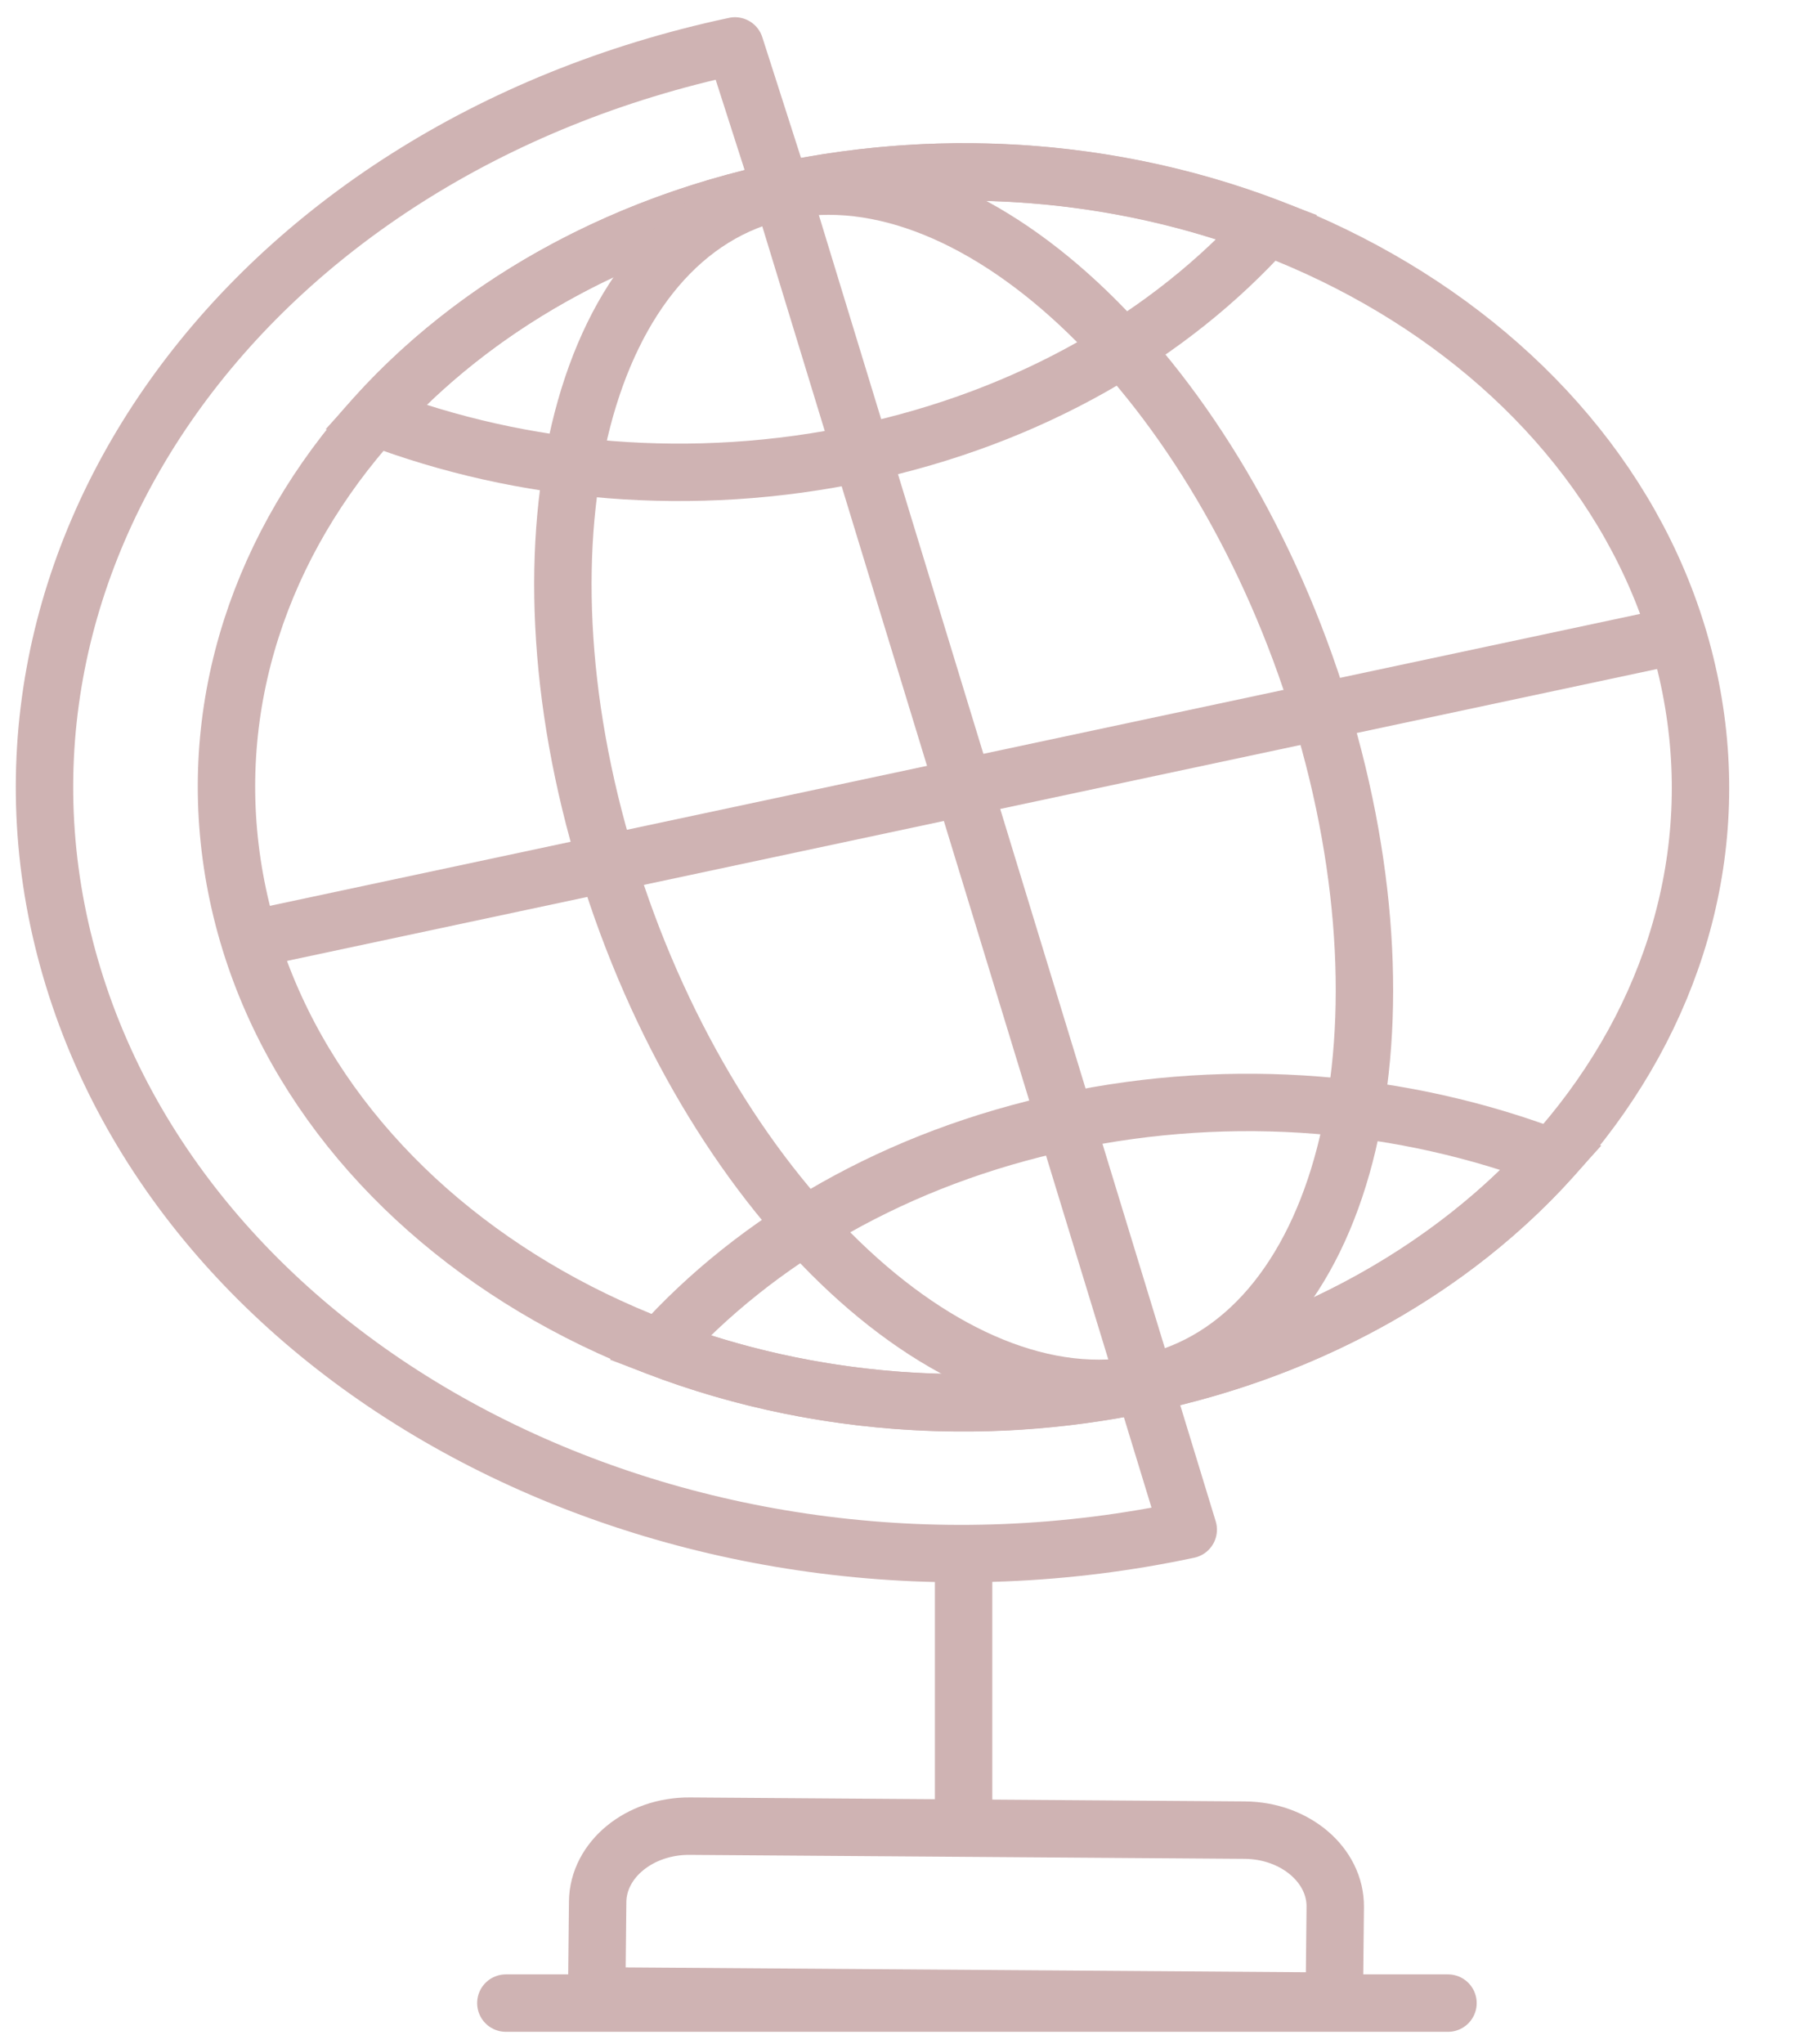<svg width="79" height="89" viewBox="0 0 79 89" fill="none" xmlns="http://www.w3.org/2000/svg">
<g style="mix-blend-mode:multiply">
<path d="M30.037 79.502L54.21 79.675C56.401 79.691 58.169 81.192 58.15 83.021L58.108 87.121L25.986 86.892L26.028 82.792C26.047 80.963 27.846 79.487 30.037 79.502V79.502Z" stroke="#CFB3B3" stroke-width="2.5" stroke-miterlimit="10" stroke-linecap="round"/>
<path d="M47.174 60.708C64.663 58.304 76.506 44.521 73.626 29.923C70.747 15.325 54.235 5.439 36.746 7.843C19.258 10.246 7.415 24.029 10.294 38.627C13.174 53.226 29.686 63.111 47.174 60.708Z" stroke="#CFB3B3" stroke-width="2.5" stroke-miterlimit="10"/>
<path d="M49.893 60.23L34.036 8.321L32.008 2C10.637 6.551 -2.266 24.697 3.187 42.536C8.639 60.375 30.377 71.145 51.748 66.593L49.812 60.256" stroke="#CFB3B3" stroke-width="2.5" stroke-linecap="round" stroke-linejoin="round"/>
<path d="M16.334 18.163C22.744 20.596 30.153 21.293 37.511 19.728C44.869 18.163 50.974 14.59 55.203 9.885C48.793 7.452 41.384 6.755 34.026 8.32C26.668 9.885 20.563 13.458 16.334 18.163V18.163Z" stroke="#CFB3B3" stroke-width="2.5" stroke-miterlimit="10"/>
<path d="M28.715 58.673C35.126 61.106 42.535 61.804 49.893 60.239C57.251 58.673 63.356 55.1 67.585 50.396C61.175 47.963 53.766 47.265 46.407 48.831C39.049 50.396 32.945 53.969 28.715 58.673Z" stroke="#CFB3B3" stroke-width="2.5" stroke-miterlimit="10"/>
<path d="M49.9 60.23C58.484 58.402 61.892 45.299 57.511 30.963C53.13 16.627 42.62 6.487 34.035 8.315C25.451 10.143 22.044 23.246 26.424 37.582C30.805 51.918 41.316 62.058 49.9 60.23Z" stroke="#CFB3B3" stroke-width="2.5" stroke-miterlimit="10"/>
<path d="M10.871 40.902L73.058 27.657" stroke="#CFB3B3" stroke-width="2.5" stroke-miterlimit="10"/>
<path d="M41.965 67.64V79.498" stroke="#CFB3B3" stroke-width="2.5" stroke-miterlimit="10"/>
<path d="M22.03 87.205H63.06" stroke="#CFB3B3" stroke-width="2.5" stroke-miterlimit="10" stroke-linecap="round"/>
</g>
</svg>
